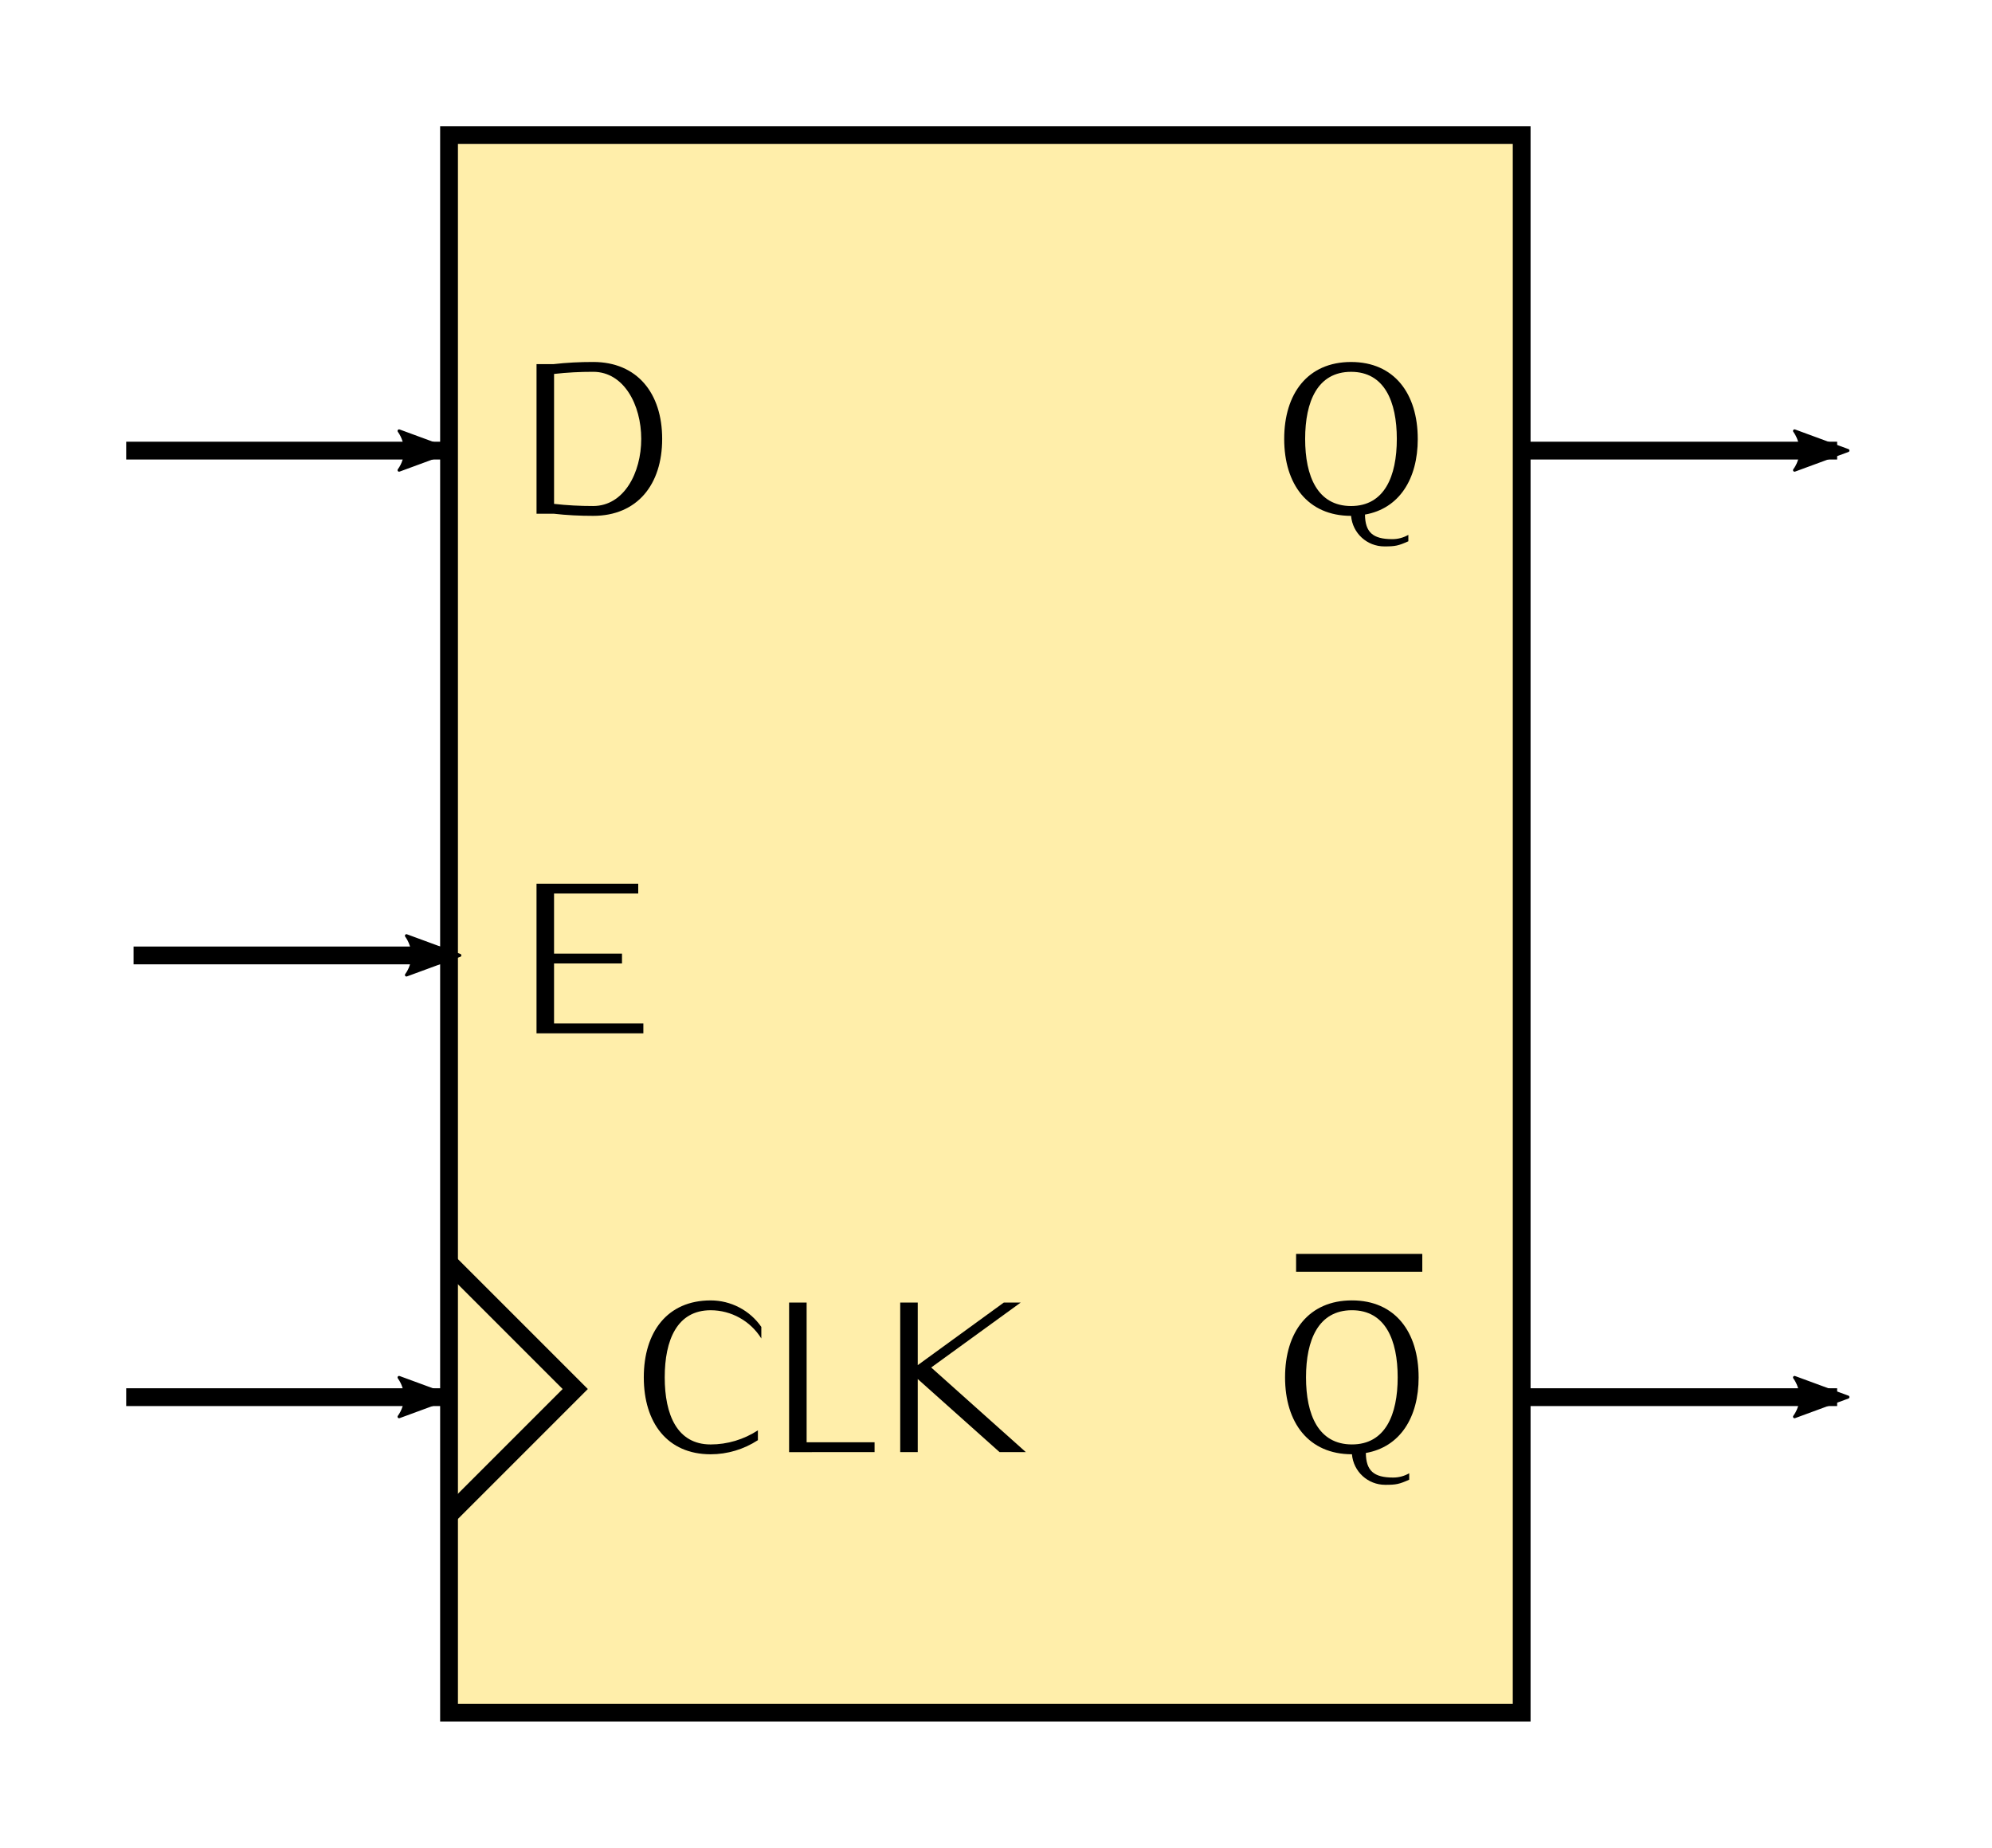 <?xml version="1.0" encoding="UTF-8" standalone="no"?>
<!-- Created with Inkscape (http://www.inkscape.org/) -->

<svg
   width="31.571mm"
   height="29.282mm"
   id="svg2"
   version="1.0"
   xmlns="http://www.w3.org/2000/svg"
   xmlns:svg="http://www.w3.org/2000/svg"
   xmlns:rdf="http://www.w3.org/1999/02/22-rdf-syntax-ns#"
   xmlns:cc="http://creativecommons.org/ns#"
   xmlns:dc="http://purl.org/dc/elements/1.1/">
  <defs
     id="defs4">
    <marker
       style="overflow:visible"
       id="marker9865"
       refX="0"
       refY="0"
       orient="auto">
      <path
         d="M -5.58,-2.582 1.413,-0.01 -5.58,2.561 c 1.117,-1.518 1.111,-3.595 4e-7,-5.143 z"
         style="font-size:12px;fill:#000000;fill-opacity:1;fill-rule:evenodd;stroke:#000000;stroke-width:0.4;stroke-linejoin:round;stroke-opacity:1"
         id="path9867" />
    </marker>
    <marker
       style="overflow:visible"
       id="marker8787"
       refX="0"
       refY="0"
       orient="auto">
      <path
         d="M -5.58,-2.582 1.413,-0.01 -5.58,2.561 c 1.117,-1.518 1.111,-3.595 4e-7,-5.143 z"
         style="font-size:12px;fill:#000000;fill-opacity:1;fill-rule:evenodd;stroke:#000000;stroke-width:0.4;stroke-linejoin:round;stroke-opacity:1"
         id="path8789" />
    </marker>
    <marker
       style="overflow:visible"
       id="marker7715"
       refX="0"
       refY="0"
       orient="auto">
      <path
         d="M -5.58,-2.582 1.413,-0.01 -5.58,2.561 c 1.117,-1.518 1.111,-3.595 4e-7,-5.143 z"
         style="font-size:12px;fill:#000000;fill-opacity:1;fill-rule:evenodd;stroke:#000000;stroke-width:0.4;stroke-linejoin:round;stroke-opacity:1"
         id="path7717" />
    </marker>
    <marker
       style="overflow:visible"
       id="marker6649"
       refX="0"
       refY="0"
       orient="auto">
      <path
         d="M -5.58,-2.582 1.413,-0.01 -5.58,2.561 c 1.117,-1.518 1.111,-3.595 4e-7,-5.143 z"
         style="font-size:12px;fill:#000000;fill-opacity:1;fill-rule:evenodd;stroke:#000000;stroke-width:0.4;stroke-linejoin:round;stroke-opacity:1"
         id="path6651" />
    </marker>
    <marker
       orient="auto"
       refY="0"
       refX="0"
       id="Arrow2Mend"
       style="overflow:visible">
      <path
         id="path3203"
         style="font-size:12px;fill:#000000;fill-opacity:1;fill-rule:evenodd;stroke:#000000;stroke-width:0.4;stroke-linejoin:round;stroke-opacity:1"
         d="M -5.58,-2.582 1.413,-0.01 -5.58,2.561 c 1.117,-1.518 1.111,-3.595 4e-7,-5.143 z" />
    </marker>
  </defs>
  <g
     id="layer1"
     transform="translate(-215.706,914.689)">
    <g
       id="g10880"
       transform="translate(104.228,-905.488)">
      <path
         id="rect9030"
         style="fill:#ffeeaa;stroke:#000000;stroke-width:1.066"
         d="M 138.376,-1.11 H 202.628 V 93.379 h -64.252 z" />
      <g
         id="g10852"
         transform="translate(296.313,-120.945)">
        <g
           aria-label="D"
           id="text10854"
           style="font-size:12.8px;line-height:0%;font-family:Iwona;-inkscape-font-specification:Iwona;stroke-width:1.067">
          <path
             d="m -145.17,138.032 c 0,-2.739 -1.498,-4.608 -4.134,-4.608 -0.794,0 -1.587,0.038 -2.368,0.128 h -1.024 v 8.96 h 1.024 c 0.781,0.09 1.574,0.128 2.368,0.128 2.637,0 4.134,-1.869 4.134,-4.608 z m -1.254,0 c 0,2.035 -1.037,4.019 -2.88,4.019 -0.781,0 -1.562,-0.038 -2.342,-0.128 v -7.782 c 0.781,-0.09 1.562,-0.128 2.342,-0.128 1.843,0 2.88,1.984 2.88,4.019 z"
             style="line-height:1.25"
             id="path420" />
        </g>
      </g>
      <g
         id="g10860"
         transform="translate(302.713,-64.739)">
        <g
           aria-label="CLK"
           id="text10862"
           style="font-size:12.8px;line-height:0%;font-family:Iwona;-inkscape-font-specification:Iwona;stroke-width:1.067">
          <path
             d="m -145.631,135.703 v -0.691 c -0.691,-0.998 -1.83,-1.587 -3.034,-1.587 -2.598,0 -4.006,1.894 -4.006,4.608 0,2.714 1.408,4.608 4.006,4.608 0.998,0 1.984,-0.294 2.829,-0.845 v -0.589 c -0.845,0.55 -1.83,0.845 -2.829,0.845 -2.01,0 -2.752,-1.779 -2.752,-4.019 0,-2.24 0.742,-4.019 2.752,-4.019 1.229,0 2.381,0.64 3.034,1.69 z"
             style="line-height:1.25"
             id="path423" />
          <path
             d="m -138.847,142.512 v -0.589 h -4.07 v -8.371 h -1.05 v 8.96 z"
             style="line-height:1.25"
             id="path425" />
          <path
             d="m -129.785,142.512 -5.67,-5.069 5.363,-3.891 h -1.011 l -5.158,3.75 v -3.75 h -1.05 v 8.96 h 1.05 v -4.378 l 4.902,4.378 z"
             style="line-height:1.25"
             id="path427" />
        </g>
      </g>
      <g
         aria-label="Q"
         id="text10868"
         style="font-size:12.8px;line-height:0%;font-family:Iwona;-inkscape-font-specification:Iwona;stroke-width:1.067">
        <path
           d="m 196.403,17.088 c 0,-2.714 -1.408,-4.608 -3.994,-4.608 -2.598,0 -4.006,1.894 -4.006,4.608 0,2.714 1.408,4.608 4.006,4.608 0.09,1.037 0.947,1.83 1.997,1.83 0.653,0 0.832,-0.038 1.434,-0.307 v -0.384 c -0.294,0.166 -0.614,0.256 -0.96,0.256 -1.165,0 -1.626,-0.41 -1.638,-1.472 2.048,-0.358 3.162,-2.125 3.162,-4.531 z m -1.254,0 c 0,2.24 -0.742,4.019 -2.739,4.019 -2.01,0 -2.752,-1.779 -2.752,-4.019 0,-2.24 0.742,-4.019 2.752,-4.019 1.997,0 2.739,1.779 2.739,4.019 z"
           style="line-height:1.25"
           id="path430" />
      </g>
      <g
         transform="translate(345.894,-64.739)"
         id="g10872">
        <g
           aria-label="Q"
           id="text10874"
           style="font-size:12.8px;line-height:0%;font-family:Iwona;-inkscape-font-specification:Iwona;stroke-width:1.067">
          <path
             d="m -149.439,138.032 c 0,-2.714 -1.408,-4.608 -3.994,-4.608 -2.598,0 -4.006,1.894 -4.006,4.608 0,2.714 1.408,4.608 4.006,4.608 0.09,1.037 0.947,1.83 1.997,1.83 0.653,0 0.832,-0.038 1.434,-0.307 v -0.384 c -0.294,0.166 -0.614,0.256 -0.96,0.256 -1.165,0 -1.626,-0.41 -1.638,-1.472 2.048,-0.358 3.162,-2.125 3.162,-4.531 z m -1.254,0 c 0,2.24 -0.742,4.019 -2.739,4.019 -2.01,0 -2.752,-1.779 -2.752,-4.019 0,-2.24 0.742,-4.019 2.752,-4.019 1.997,0 2.739,1.779 2.739,4.019 z"
             style="line-height:1.25;text-align:center;text-anchor:middle"
             id="path433" />
        </g>
        <path
           style="fill:none;stroke:#000000;stroke-width:1.067px;stroke-linecap:butt;stroke-linejoin:miter;stroke-opacity:1"
           d="m -156.778,131.174 h 7.559"
           id="path10878" />
      </g>
      <path
         style="fill:none;stroke:#000000;stroke-width:1.067px;stroke-linecap:butt;stroke-linejoin:miter;stroke-opacity:1"
         d="m 138.376,66.435 7.559,7.559 -7.559,7.559"
         id="path14967" />
      <g
         transform="translate(299.374,-89.823)"
         id="g3238">
        <g
           aria-label="E"
           id="text3240"
           style="font-size:12.8px;line-height:0%;font-family:Iwona;-inkscape-font-specification:Iwona;stroke-width:1.067">
          <path
             d="m -149.358,142.512 v -0.589 h -5.35 v -3.597 h 4.07 v -0.589 h -4.07 v -3.597 h 5.043 v -0.589 h -6.093 v 8.96 z"
             style="line-height:1.25"
             id="path436" />
        </g>
      </g>
    </g>
    <path
       style="fill:none;stroke:#000000;stroke-width:1.066;stroke-linecap:butt;stroke-linejoin:miter;stroke-miterlimit:4;stroke-dasharray:none;stroke-opacity:1;marker-end:url(#marker6649)"
       d="m 223.265,-887.7 h 18.898"
       id="path3458" />
    <path
       id="path3460"
       d="m 306.855,-887.7 h 18.898"
       style="fill:none;stroke:#000000;stroke-width:1.066;stroke-linecap:butt;stroke-linejoin:miter;stroke-miterlimit:4;stroke-dasharray:none;stroke-opacity:1;marker-end:url(#marker8787)" />
    <path
       style="fill:none;stroke:#000000;stroke-width:1.066;stroke-linecap:butt;stroke-linejoin:miter;stroke-miterlimit:4;stroke-dasharray:none;stroke-opacity:1;marker-end:url(#marker7715)"
       d="m 306.855,-831.007 h 18.898"
       id="path3462" />
    <path
       id="path3464"
       d="m 223.265,-831.007 h 18.898"
       style="fill:none;stroke:#000000;stroke-width:1.066;stroke-linecap:butt;stroke-linejoin:miter;stroke-miterlimit:4;stroke-dasharray:none;stroke-opacity:1;marker-end:url(#Arrow2Mend)" />
    <path
       id="path3244"
       d="m 223.706,-857.464 h 18.898"
       style="fill:none;stroke:#000000;stroke-width:1.066;stroke-linecap:butt;stroke-linejoin:miter;stroke-miterlimit:4;stroke-dasharray:none;stroke-opacity:1;marker-end:url(#marker9865)" />
  </g>
</svg>
